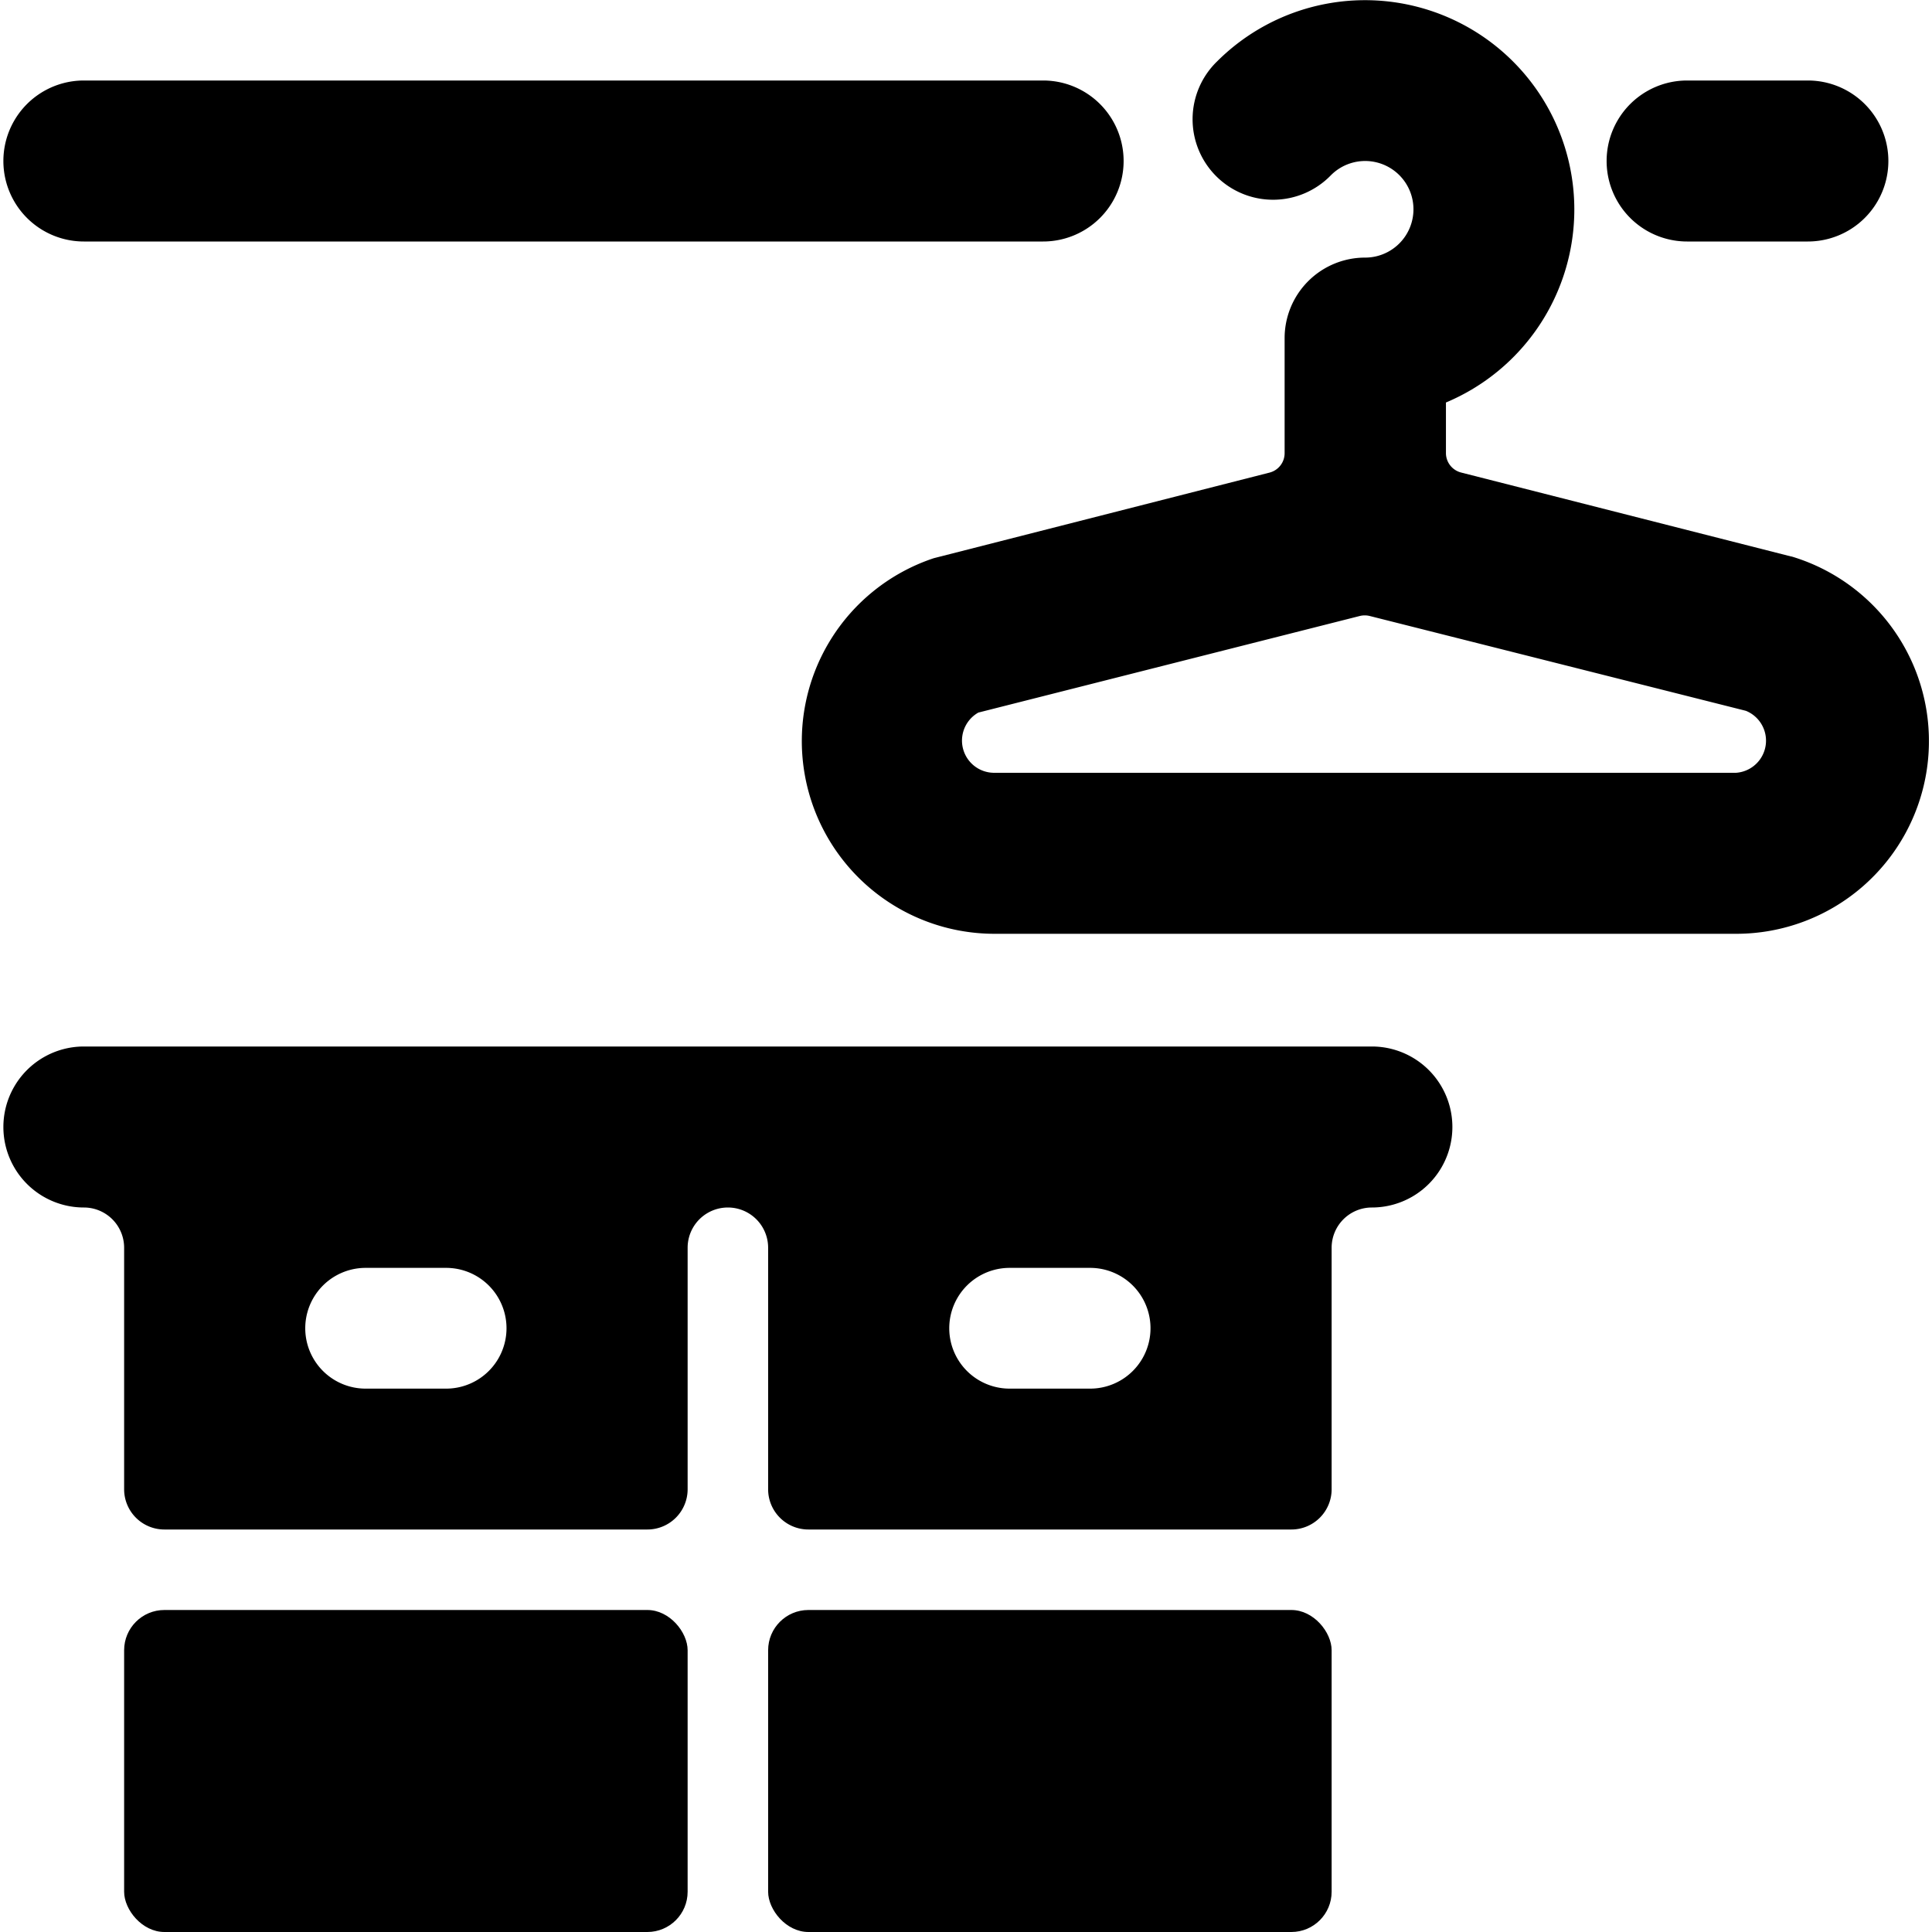 <svg id="Bold" xmlns="http://www.w3.org/2000/svg" viewBox="0 0 24 24"><title>dressing-hanger-1</title><path d="M22.251,6.913l-4.1-1.043a.25.25,0,0,1-.189-.242V5A2.6,2.6,0,1,0,15.12.762a1,1,0,1,0,1.414,1.414A.6.6,0,1,1,16.958,3.2a1,1,0,0,0-1,1V5.629a.249.249,0,0,1-.188.242L11.6,6.934a2.394,2.394,0,0,0,.758,4.666h9.211a2.394,2.394,0,0,0,.687-4.687ZM21.564,9.6H12.353a.4.4,0,0,1-.2-.748l4.739-1.2a.256.256,0,0,1,.123,0L21.688,8.83a.4.4,0,0,1-.124.77Z"/><path d="M1.042,3H12.958a1,1,0,0,0,0-2H1.042a1,1,0,0,0,0,2Z"/><path d="M20.958,3h1.5a1,1,0,0,0,0-2h-1.5a1,1,0,0,0,0,2Z"/><rect x="9.542" y="20" width="7" height="4" rx="0.5" ry="0.5"/><path d="M17.042,13h-16a1,1,0,0,0,0,2,.5.5,0,0,1,.5.5v3a.5.5,0,0,0,.5.5h6a.5.5,0,0,0,.5-.5v-3a.5.5,0,0,1,1,0v3a.5.5,0,0,0,.5.5h6a.5.5,0,0,0,.5-.5v-3a.5.5,0,0,1,.5-.5,1,1,0,0,0,0-2Zm-11.5,4.25h-1a.75.75,0,0,1,0-1.5h1a.75.75,0,1,1,0,1.5Zm8,0h-1a.75.75,0,0,1,0-1.5h1a.75.75,0,1,1,0,1.5Z"/><rect x="1.542" y="20" width="7" height="4" rx="0.5" ry="0.5"/></svg>